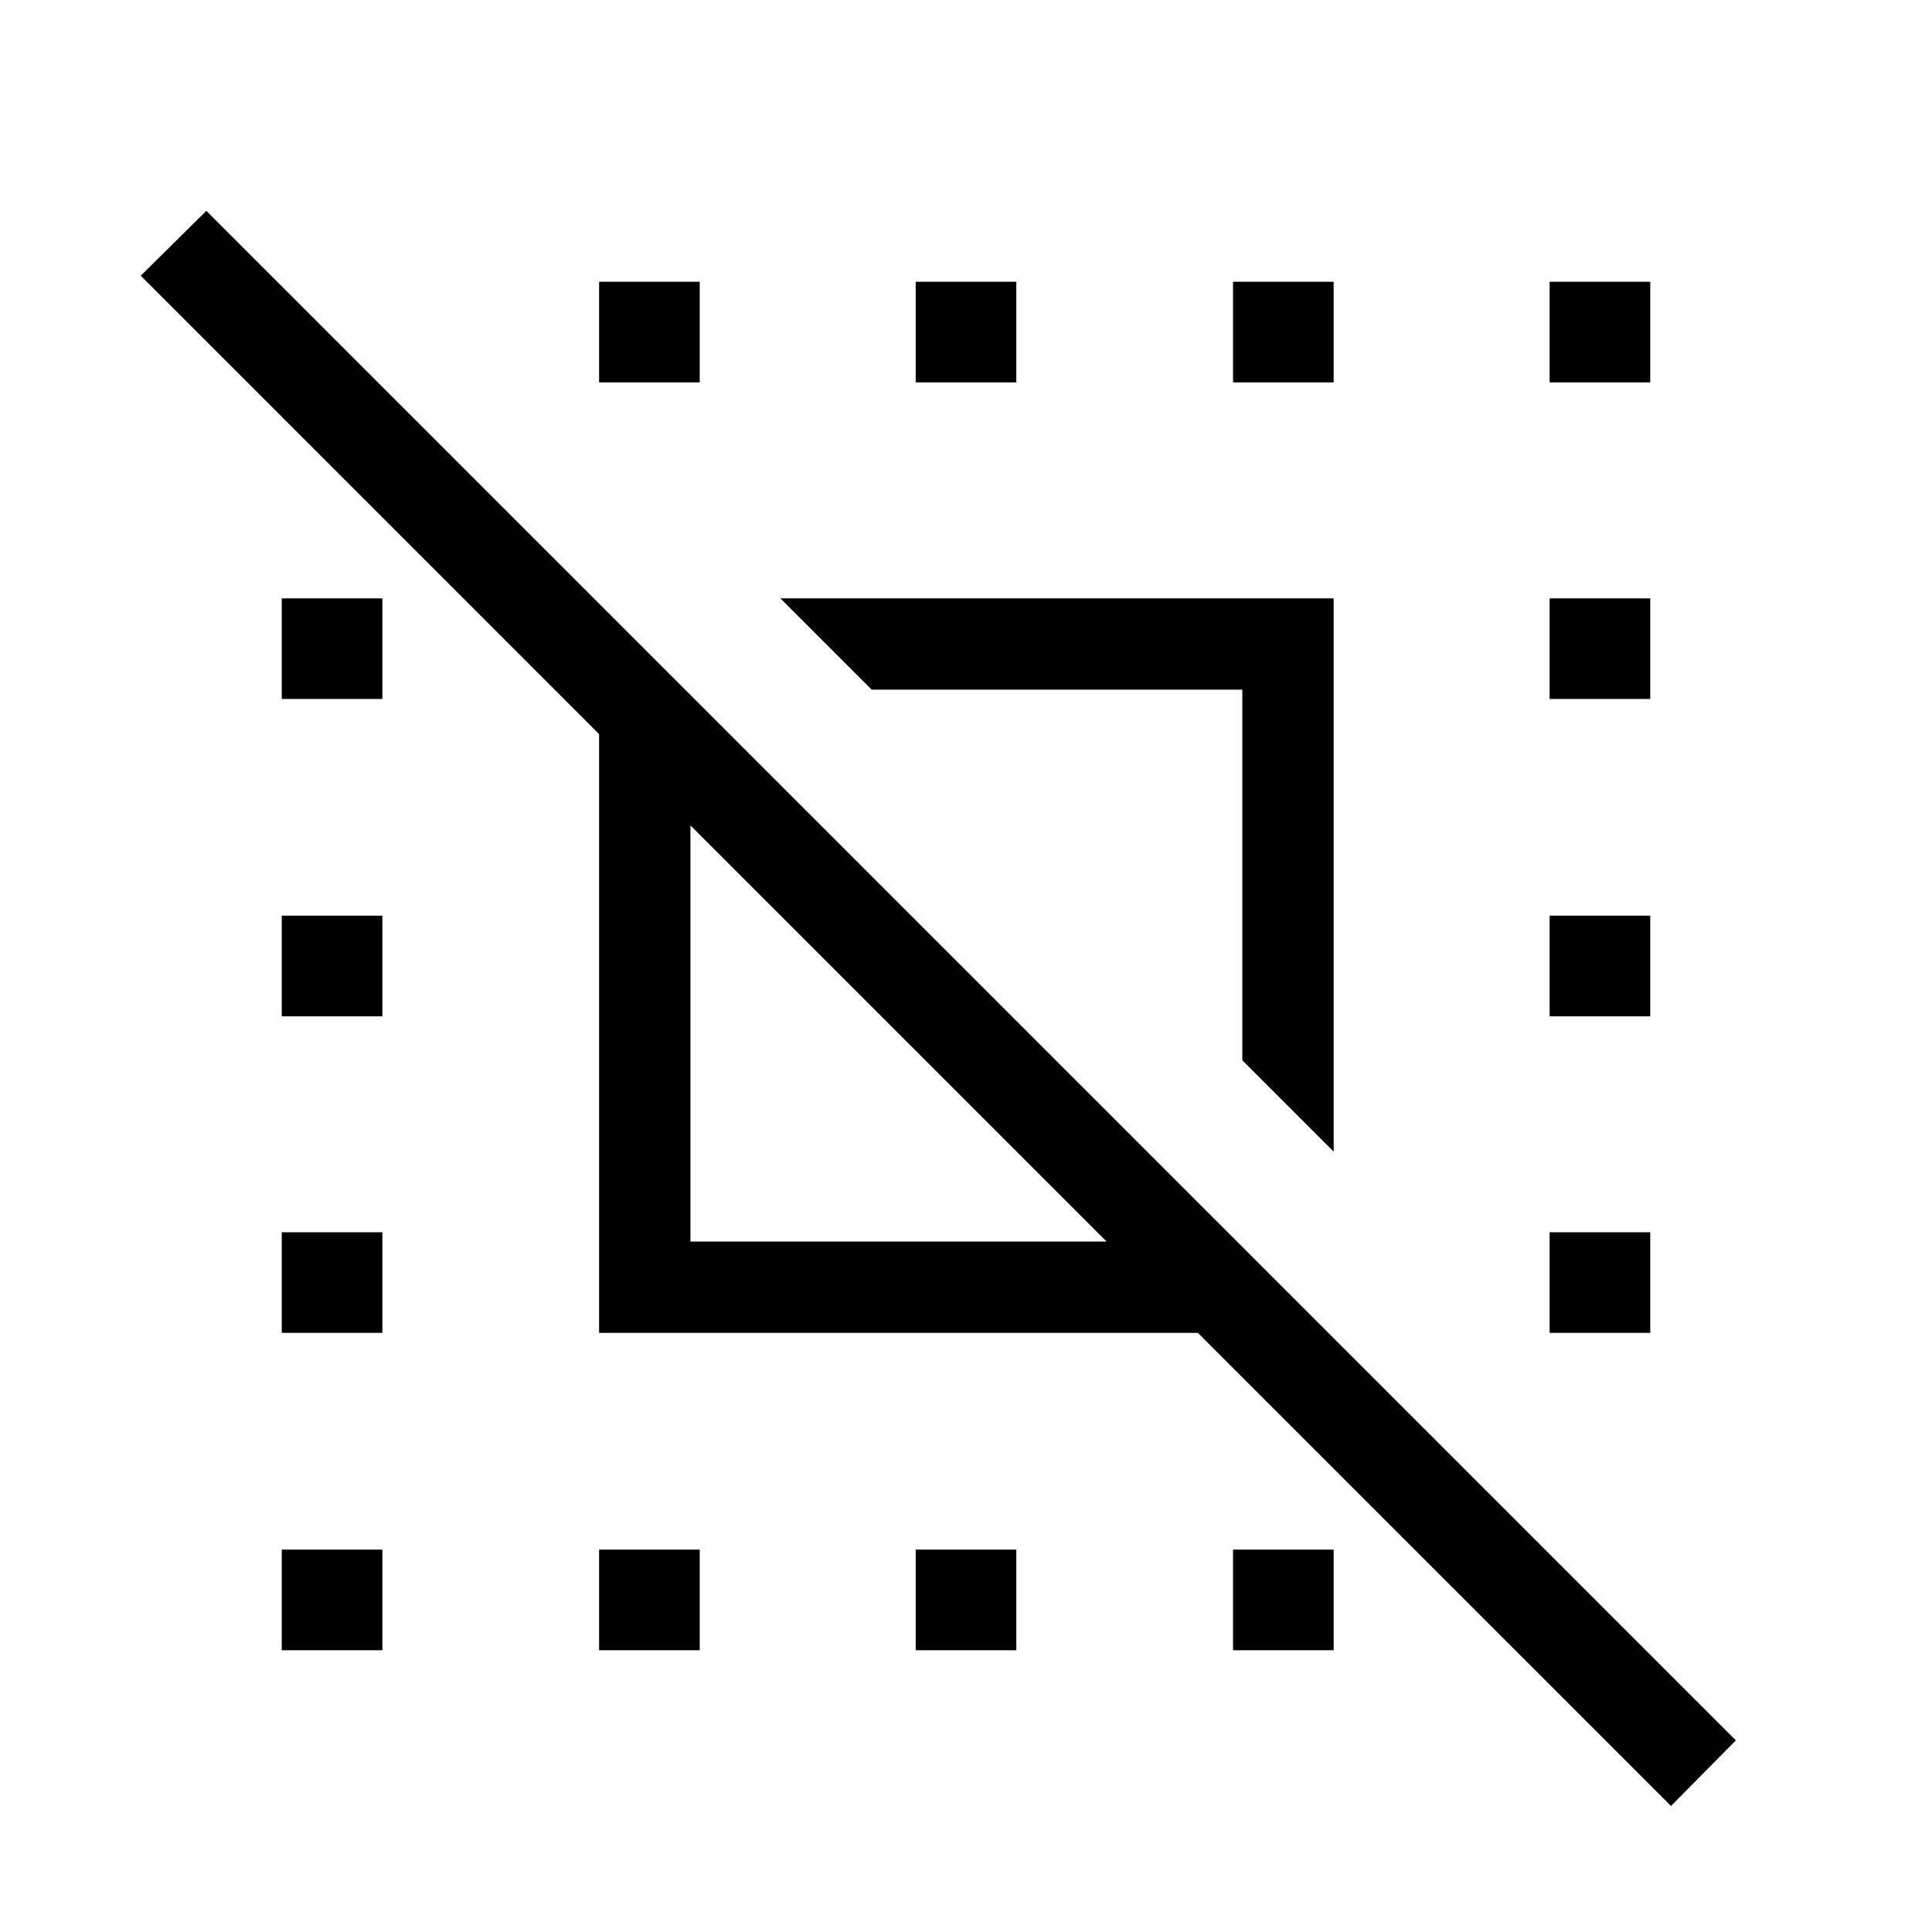 <svg xmlns="http://www.w3.org/2000/svg" height="48" viewBox="0 -960 960 960" width="48"><path d="M830.31-62.62 595.23-297.69H297.69v-297.54L69.93-823l32.61-32.23 760 760-32.23 32.61ZM343.08-343.08h206.77L343.08-549.85v206.77Zm319.61-44.69-45.38-45.38v-184.16H433.15l-45.38-45.38h274.92v274.92ZM297.69-140v-50h50v50h-50Zm0-630v-50h50v50h-50ZM455-140v-50h50v50h-50Zm0-630v-50h50v50h-50Zm157.69 0v-50h50v50h-50Zm0 630v-50h50v50h-50ZM770-770v-50h50v50h-50ZM140-140v-50h50v50h-50Zm0-157.69v-50h50v50h-50ZM140-455v-50h50v50h-50Zm0-157.69v-50h50v50h-50Zm630 315v-50h50v50h-50ZM770-455v-50h50v50h-50Zm0-157.69v-50h50v50h-50Z"/></svg>